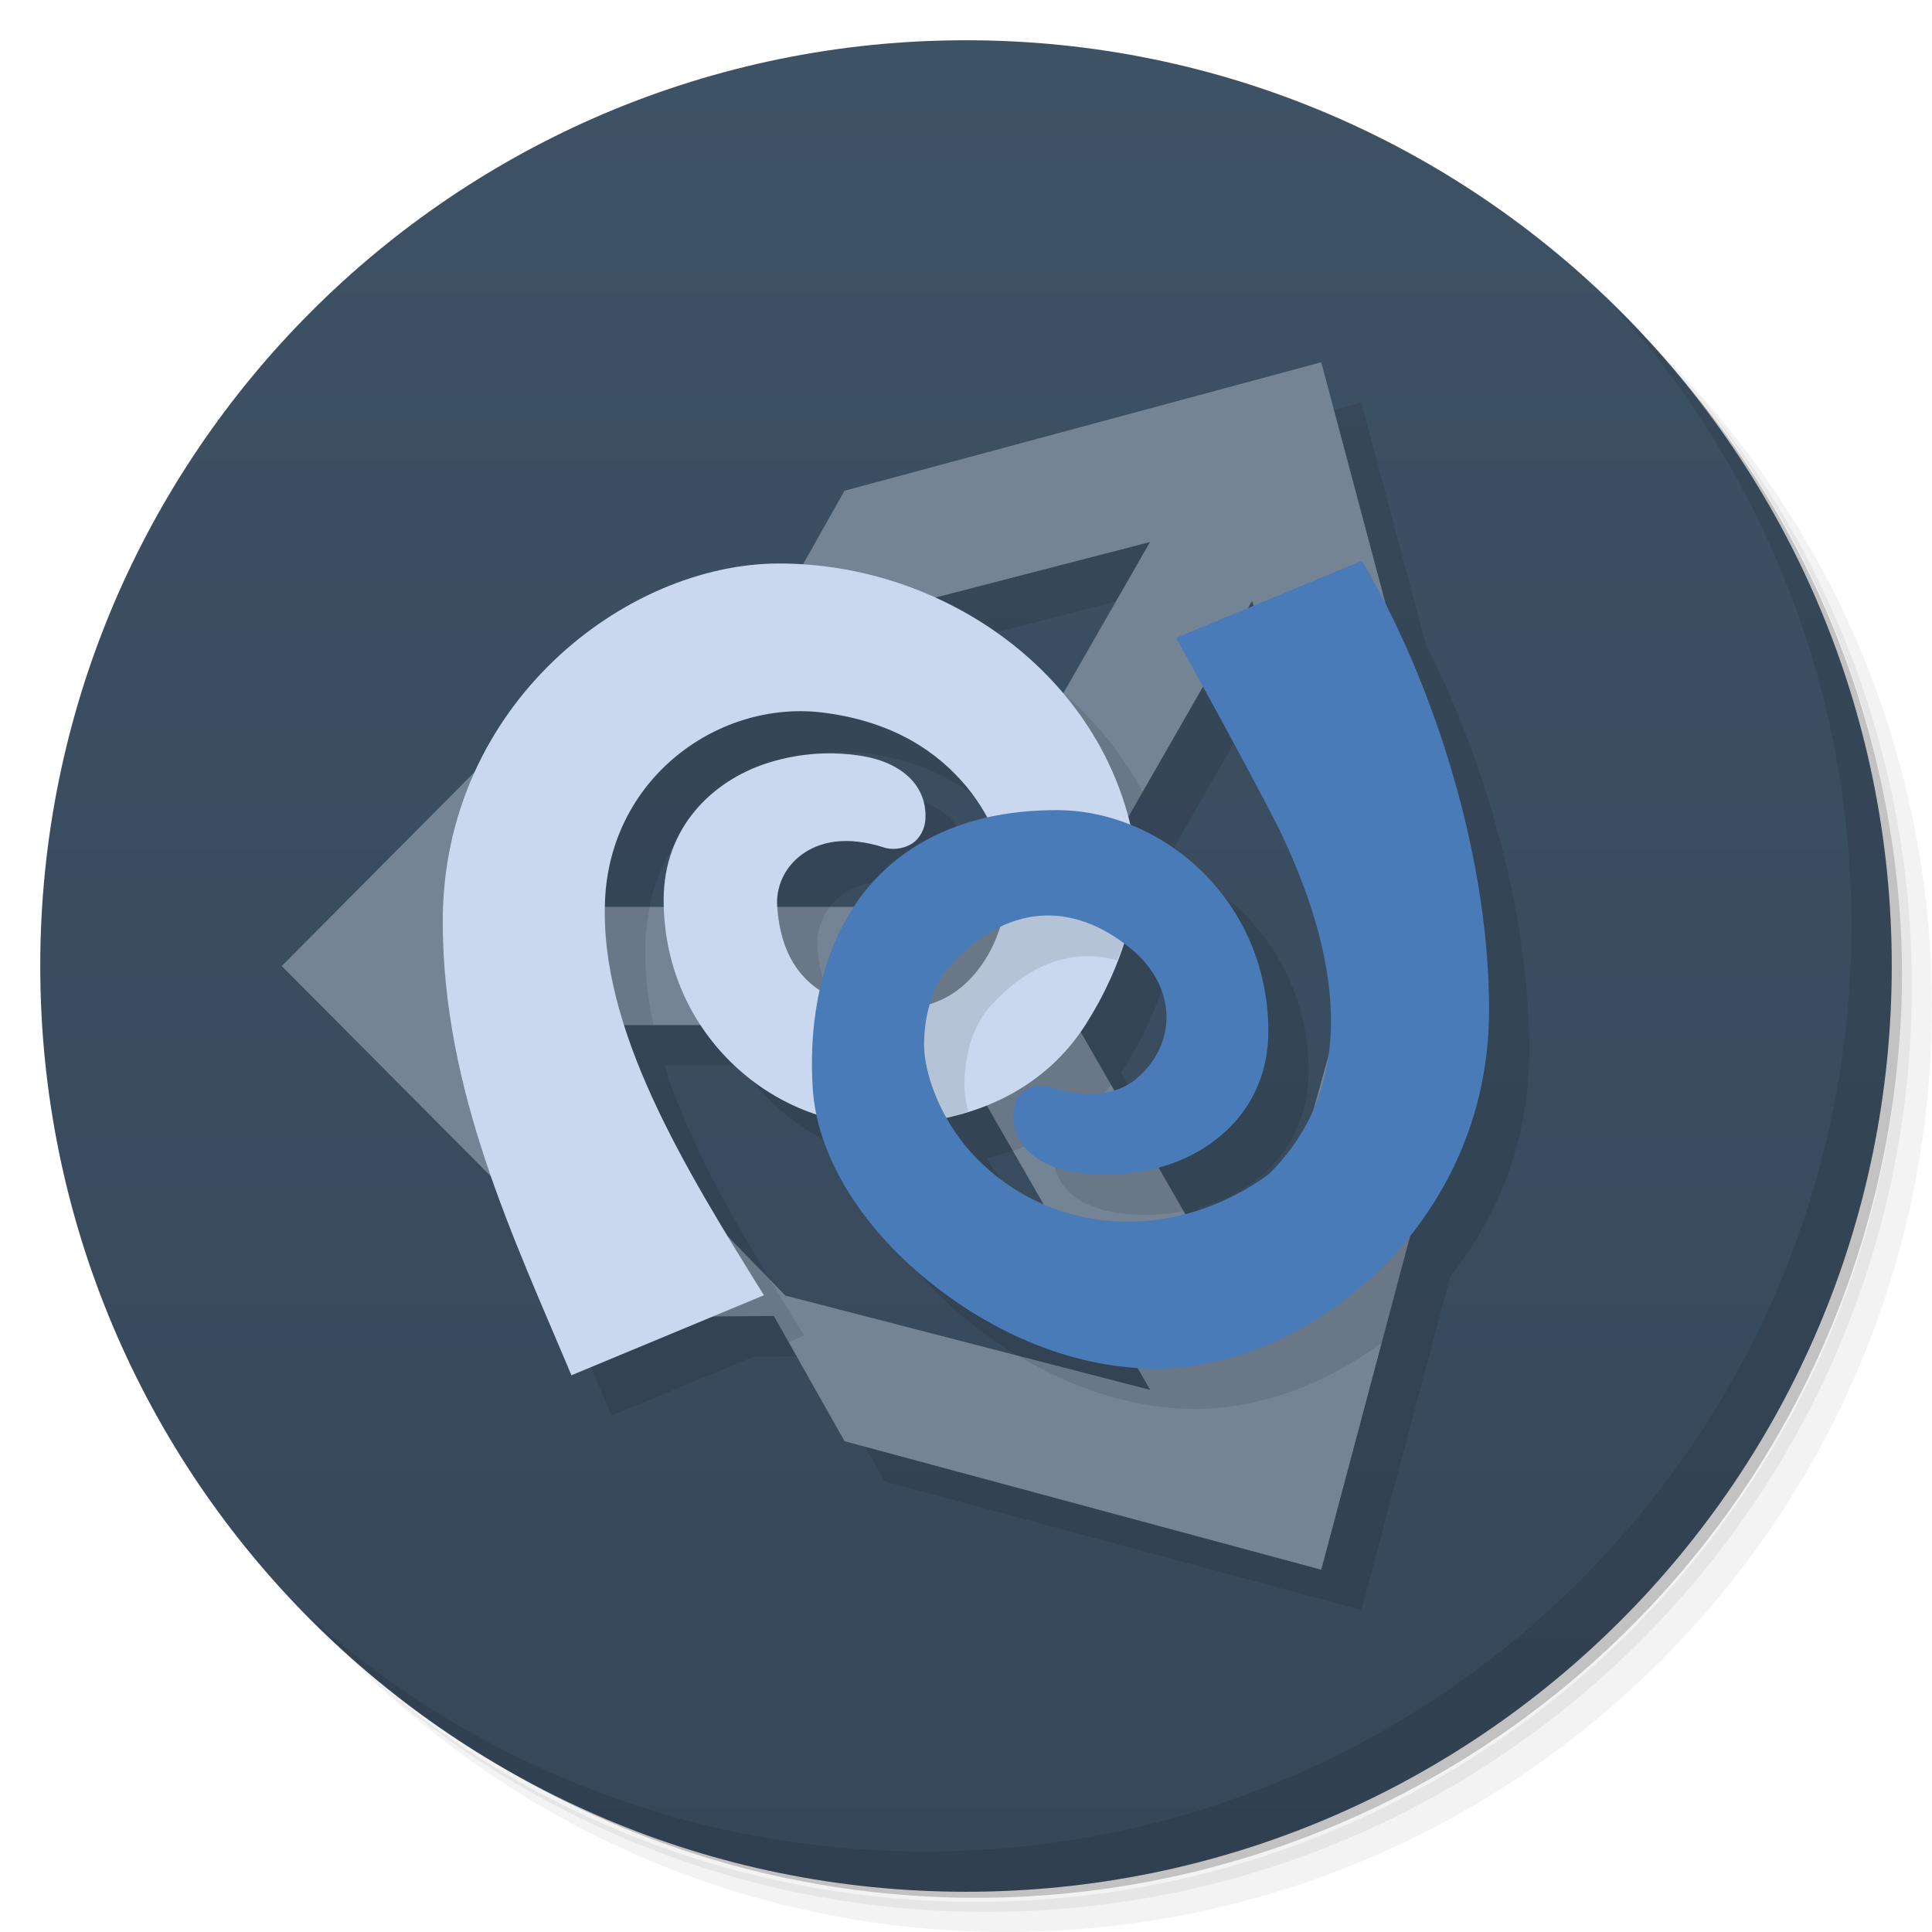 <svg version="1.1" viewBox="0 0 48 48" xmlns="http://www.w3.org/2000/svg" xmlns:xlink="http://www.w3.org/1999/xlink">
 <defs>
  <linearGradient id="bg" x2="0" y1="1" y2="47" gradientUnits="userSpaceOnUse">
   <stop style="stop-color:#2a3644" offset="0"/>
   <stop style="stop-color:#222c38" offset="1"/>
  </linearGradient>
  <linearGradient id="linearGradient860" x2="0" y1="1" y2="47" gradientUnits="userSpaceOnUse">
   <stop style="stop-color:#3e5265" offset="0"/>
   <stop style="stop-color:#364759" offset="1"/>
  </linearGradient>
 </defs>
 <path d="m36.31 5c5.859 4.062 9.688 10.831 9.688 18.5 0 12.426-10.07 22.5-22.5 22.5-7.669 0-14.438-3.828-18.5-9.688 1.037 1.822 2.306 3.499 3.781 4.969 4.085 3.712 9.514 5.969 15.469 5.969 12.703 0 23-10.298 23-23 0-5.954-2.256-11.384-5.969-15.469-1.469-1.475-3.147-2.744-4.969-3.781zm4.969 3.781c3.854 4.113 6.219 9.637 6.219 15.719 0 12.703-10.297 23-23 23-6.081 0-11.606-2.364-15.719-6.219 4.16 4.144 9.883 6.719 16.219 6.719 12.703 0 23-10.298 23-23 0-6.335-2.575-12.06-6.719-16.219z" style="opacity:.05"/>
 <path d="m41.28 8.781c3.712 4.085 5.969 9.514 5.969 15.469 0 12.703-10.297 23-23 23-5.954 0-11.384-2.256-15.469-5.969 4.113 3.854 9.637 6.219 15.719 6.219 12.703 0 23-10.298 23-23 0-6.081-2.364-11.606-6.219-15.719z" style="opacity:.1"/>
 <path d="m31.25 2.375c8.615 3.154 14.75 11.417 14.75 21.13 0 12.426-10.07 22.5-22.5 22.5-9.708 0-17.971-6.135-21.12-14.75a23 23 0 0 0 44.875-7 23 23 0 0 0-16-21.875z" style="opacity:.2"/>
 <g style="fill:url(#bg)">
  <path d="m24 1c12.703 0 23 10.297 23 23s-10.297 23-23 23-23-10.297-23-23 10.297-23 23-23z" style="fill:url(#linearGradient860)"/>
 </g>
 <path d="m40.03 7.531c3.712 4.084 5.969 9.514 5.969 15.469 0 12.703-10.297 23-23 23-5.954 0-11.384-2.256-15.469-5.969 4.178 4.291 10.01 6.969 16.469 6.969 12.703 0 23-10.298 23-23 0-6.462-2.677-12.291-6.969-16.469z" style="opacity:.1"/>
 <path d="m33.826 10.002-11.846 3.191-1.031 1.832c-0.198-0.013-0.395-0.023-0.594-0.023-2.846 0-6.093 1.95-7.561 5.176l-4.795 4.824 5.199 5.231c0.6 1.725 1.337 3.362 1.998 4.938l3.519-1.463 1.51-0.012 1.756 3.111 11.844 3.193 2.209-8.293c1.181-1.478 1.961-3.39 1.961-5.609 0-3.593-1.188-7.388-2.572-10.096l-1.598-6zm-4.254 4.465-2.16 3.766c-0.859-1.02-1.96-1.828-3.186-2.383l5.346-1.383zm2.537 1.465 0.033 0.117-0.133 0.055 0.1-0.172zm-1.221 2.129c0.58 1.057 1.358 2.487 1.891 3.539 0.903 1.875 1.478 3.848 1.228 5.621l-0.361 1.299c-0.25 0.592-0.613 1.149-1.129 1.656-0.646 0.472-1.35 0.798-2.072 0.986l-0.666-1.158c0.085-0.023 0.171-0.042 0.256-0.07 1.273-0.423 2.484-1.522 2.477-3.332-0.011-2.482-1.552-4.355-3.438-5.107-0.015-0.062-0.032-0.122-0.049-0.184l1.863-3.25zm-9.906 0.611c0.163 0.003 0.326 0.014 0.488 0.035 1.752 0.226 2.844 0.997 3.543 1.84 0.207 0.25 0.367 0.508 0.506 0.766-1.553 0.353-2.635 1.187-3.309 2.221h-1.9c-4.8e-5 -6.68e-4 4.7e-5 -0.001 0-0.002v-0.002-0.002c-0.037-0.485 0.18-0.982 0.615-1.297s1.097-0.476 2.045-0.17c0.237 0.077 0.61 0.014 0.803-0.193 0.193-0.207 0.223-0.43 0.221-0.619-5e-3 -0.378-0.163-0.747-0.508-1.023-0.414-0.332-0.954-0.456-1.553-0.496s-1.264 0.031-1.912 0.246c-1.295 0.429-2.542 1.564-2.533 3.408 2.31e-4 0.051 0.006 0.1 0.008 0.15h-1.463c0.001-0.061-0.003-0.123 0-0.184 0.132-2.849 2.511-4.73 4.949-4.678zm7.928 5.766c0.058 0.043 0.117 0.075 0.174 0.121 1.207 0.985 1.144 2.429 0.123 3.262-0.144 0.117-0.322 0.208-0.525 0.27l-0.836-1.455c0.039-0.056 0.082-0.11 0.119-0.168 0.406-0.634 0.722-1.332 0.945-2.029zm-12.406 2.031h1.91c0.701 1.054 1.732 1.82 2.863 2.195 0.293 1.443 1.263 2.877 2.615 4.019 1.435 1.213 3.323 2.176 5.371 2.305l0.312 0.545-9.06-2.344-1.434-1.473c-1.042-1.722-2.022-3.495-2.578-5.248zm9.01 1.99 1.41 2.457c-0.711-0.308-1.369-0.778-1.918-1.422-0.196-0.236-0.356-0.481-0.492-0.725 0.359-0.078 0.689-0.186 1-0.311z" style="opacity:.1"/>
 <path d="m25.908 24 5.202-9.07 2.514 9.07-2.514 9.06zm-2.535 1.472 5.203 9.06-9.06-2.343-6.546-6.721h10.404zm5.201-12.01-5.201 9.07h-10.404l6.546-6.722 9.06-2.344zm7.426 7.454-3.174-11.916-11.845 3.193-1.753 3.111-3.558-0.026-8.67 8.723 8.67 8.721 3.556-0.027 1.756 3.111 11.844 3.193 3.174-11.914-1.802-3.086 1.802-3.085" style="fill:#748495"/>
 <g transform="matrix(.923 0 0 .923 2.849 2.68)" style="opacity:.1"></g>
 <path d="m12 23.895c0 2.261 0.512 4.363 1.203 6.348l2.467 2.481 3.557-0.027 0.365 0.648 0.389-0.162c-0.286-0.459-0.573-0.926-0.857-1.395l-6.152-6.318h3.266c-0.157-0.714-0.235-1.422-0.203-2.119 0.013-0.284 0.056-0.555 0.111-0.818h-3.176zm19.109 9.166-1.039-1.81c-1.294 0.246-2.619 0.035-3.748-0.643l2.254 3.924-3.281-0.848c1.304 0.786 2.824 1.32 4.432 1.32 1.528 0 3.18-0.59 4.602-1.647h2e-3l1.67-6.271c0-9.38e-4 -4.891 5.975-4.891 5.975zm-4.693-15.834-1.711 2.982-3.301 5.26h1.969v0.004l1.791 3.117c1.047-0.346 1.854-0.926 2.439-1.635l-1.695-2.955 2.478-4.322c-0.496-0.941-1.17-1.767-1.971-2.451zm-8.83 5.305c-0.061 0.265-0.099 0.548-0.098 0.852 0.003 0.757 0.153 1.456 0.404 2.086h3.293c-0.043-0.034-0.086-0.068-0.125-0.105-0.429-0.41-0.691-1-0.75-1.832v-4e-3c-0.027-0.351 0.082-0.706 0.307-0.996zm9.318 5.445c-0.192-0.004-0.41 0.062-0.537 0.201-0.169 0.185-0.196 0.384-0.193 0.559 5e-3 0.348 0.157 0.696 0.48 0.957 0.392 0.314 0.91 0.441 1.498 0.48 0.395 0.026 0.821-7.43e-4 1.252-0.082l-1.105-1.928c-0.345 0.032-0.75-0.011-1.215-0.16-0.054-0.018-0.116-0.026-0.18-0.027z" style="opacity:.1"/>
 <path d="m19.355 14c-3.817 0-8.355 3.506-8.355 8.893 0 4.222 1.776 7.889 3.197 11.275l4.783-1.988c-1.98-3.18-4.096-6.623-3.947-9.832 0.141-3.039 2.84-4.976 5.438-4.641 1.752 0.226 2.844 0.995 3.543 1.838s0.986 1.808 1.023 2.355c0.026 0.402-0.136 1.316-0.604 2.01-0.468 0.695-1.16 1.221-2.418 1.162-0.899-0.042-1.527-0.301-1.955-0.711-0.429-0.41-0.691-1-0.75-1.832v-4e-3c-0.037-0.485 0.18-0.982 0.615-1.297s1.097-0.476 2.045-0.17c0.237 0.077 0.61 0.014 0.803-0.193s0.223-0.43 0.221-0.619c-5e-3 -0.378-0.163-0.747-0.508-1.023-0.414-0.332-0.954-0.456-1.553-0.496s-1.264 0.031-1.912 0.246c-1.295 0.429-2.542 1.564-2.533 3.408 0.015 3.285 2.663 5.541 5.303 5.563h2e-3c2.573 0.013 4.257-1.049 5.172-2.477 0.914-1.428 1.462-3.167 1.211-4.543-0.76-4.17-4.728-6.924-8.82-6.924" style="fill:#c9d8ee"/>
 <path d="m25.04 21.9c0.026 0.402-0.136 1.316-0.604 2.01-0.468 0.695-1.16 1.221-2.418 1.162l-0.225 2.871h2e-3c0.852 4e-3 1.598-0.118 2.26-0.324-0.049-0.198-0.081-0.379-0.09-0.529-0.026-0.426 0.049-1.424 0.619-2.066 0.991-1.116 2.099-1.463 3.174-1.166 0.344-0.898 0.531-1.813 0.451-2.631z" style="opacity:.1"/>
 <path d="m33.836 13.934-4.615 1.912s1.75 3.155 2.559 4.754c1.455 3.02 2.057 6.294-0.262 8.576-2.396 1.749-5.596 1.564-7.512-0.682-0.711-0.858-1.01-1.837-1.043-2.404-0.026-0.426 0.049-1.424 0.619-2.066 1.408-1.586 3.054-1.646 4.502-0.465 1.207 0.985 1.144 2.429 0.123 3.262-0.438 0.357-1.153 0.496-2.123 0.184-0.216-0.07-0.548-0.011-0.717 0.174s-0.196 0.384-0.193 0.559c5e-3 0.348 0.157 0.696 0.48 0.957 0.392 0.314 0.91 0.441 1.498 0.48s1.246-0.029 1.883-0.24c1.273-0.423 2.484-1.522 2.477-3.332-0.014-3.237-2.627-5.458-5.221-5.475-2.55-0.016-4.201 1.029-5.102 2.434-0.901 1.404-1.088 3.107-0.996 4.49 0.109 1.644 1.156 3.327 2.699 4.631s3.608 2.32 5.834 2.32c3.763 0 8.27-3.569 8.27-8.906 0-4.094-1.543-8.45-3.16-11.162z" style="fill:#487bb7"/>
</svg>
